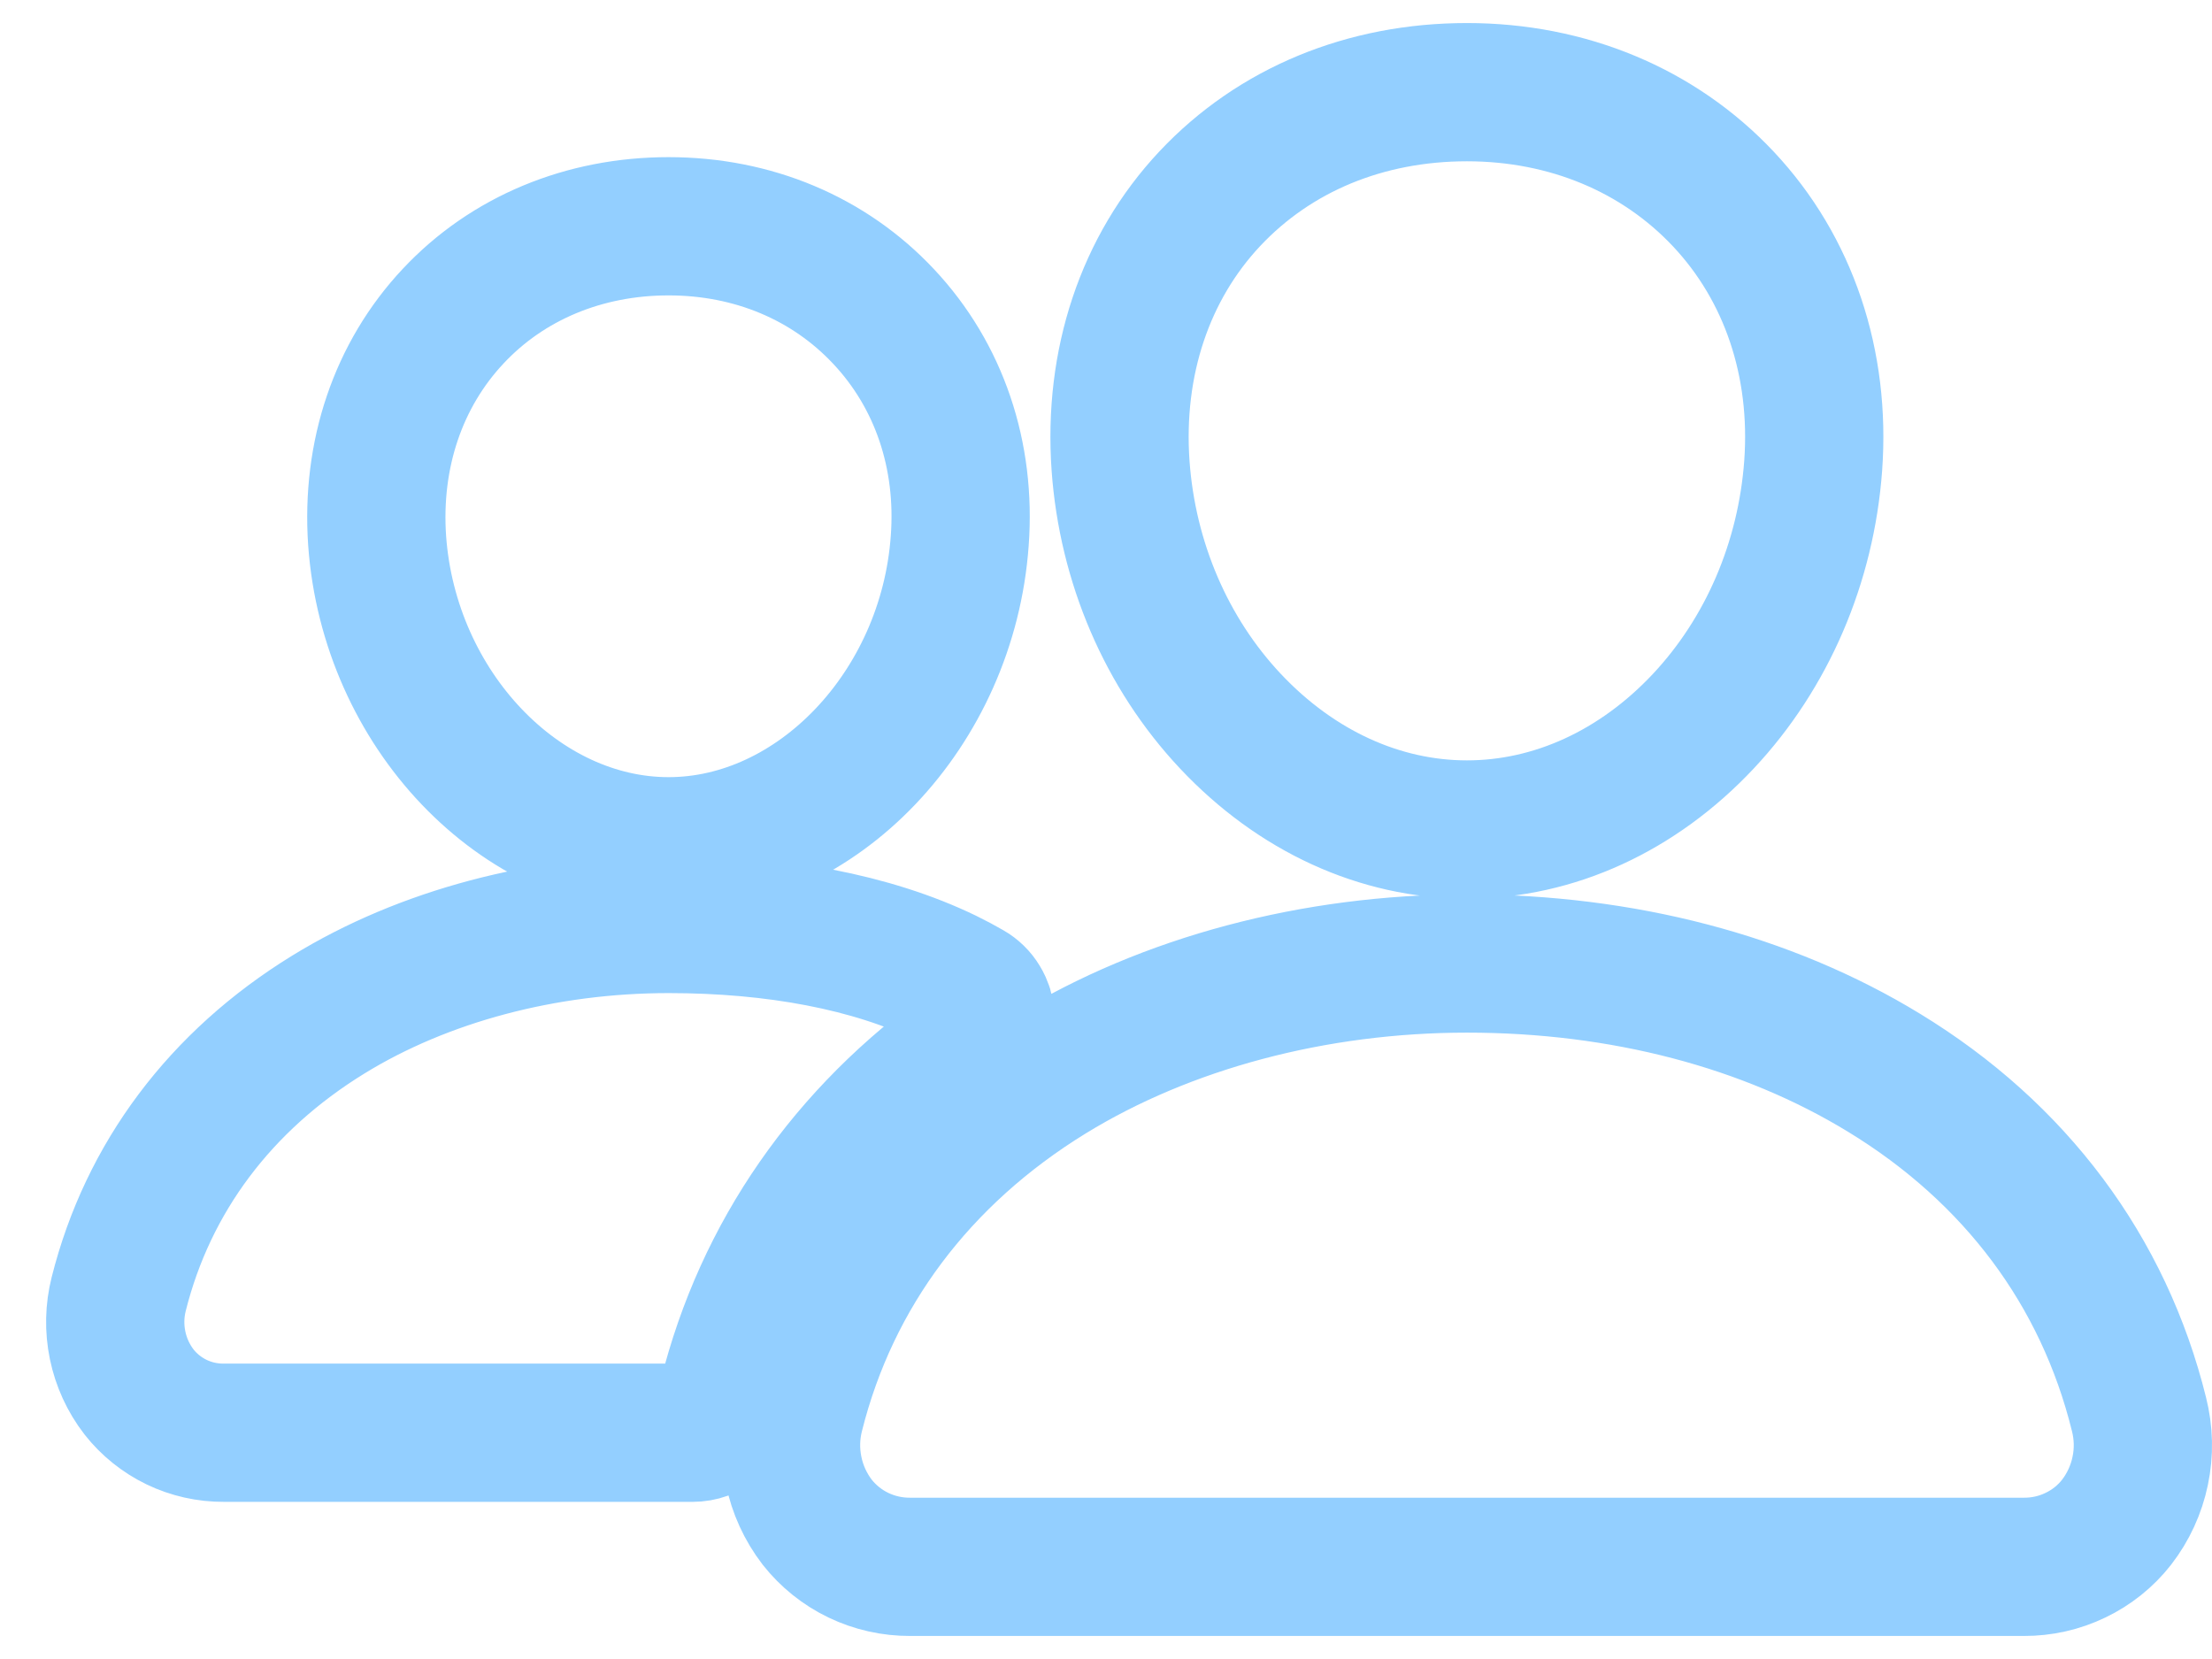 <svg width="24" height="18" viewBox="0 0 24 18" fill="none" xmlns="http://www.w3.org/2000/svg">
<path d="M15.916 9C14.974 9 14.063 8.583 13.35 7.825C12.656 7.087 12.233 6.102 12.158 5.053C12.079 3.934 12.423 2.905 13.127 2.155C13.832 1.405 14.816 1 15.916 1C17.009 1 17.996 1.412 18.699 2.16C19.408 2.915 19.753 3.943 19.673 5.052C19.596 6.103 19.173 7.087 18.481 7.825C17.77 8.583 16.859 9 15.916 9ZM21.959 17H9.875C9.681 17.001 9.489 16.958 9.314 16.874C9.139 16.79 8.986 16.667 8.866 16.515C8.74 16.35 8.652 16.159 8.611 15.956C8.569 15.753 8.574 15.543 8.625 15.343C9.011 13.806 9.967 12.531 11.39 11.657C12.653 10.882 14.26 10.454 15.916 10.454C17.605 10.454 19.171 10.864 20.441 11.639C21.867 12.508 22.824 13.79 23.208 15.345C23.259 15.546 23.264 15.756 23.221 15.959C23.179 16.162 23.091 16.353 22.964 16.517C22.845 16.669 22.692 16.791 22.518 16.874C22.344 16.958 22.152 17.001 21.959 17ZM7.254 9.182C5.641 9.182 4.223 7.695 4.092 5.867C4.027 4.93 4.321 4.065 4.917 3.43C5.506 2.801 6.337 2.455 7.254 2.455C8.171 2.455 8.996 2.803 9.588 3.435C10.189 4.075 10.482 4.939 10.413 5.868C10.282 7.695 8.864 9.182 7.254 9.182ZM10.264 10.611C9.457 10.22 8.411 10.025 7.255 10.025C5.904 10.025 4.593 10.374 3.562 11.008C2.393 11.727 1.606 12.775 1.288 14.04C1.242 14.222 1.238 14.412 1.276 14.596C1.314 14.78 1.393 14.953 1.508 15.102C1.617 15.241 1.757 15.353 1.916 15.43C2.076 15.507 2.251 15.546 2.429 15.545H7.516C7.602 15.545 7.685 15.515 7.751 15.461C7.817 15.406 7.862 15.331 7.877 15.247C7.882 15.218 7.888 15.19 7.896 15.161C8.284 13.613 9.195 12.305 10.541 11.351C10.59 11.316 10.63 11.269 10.657 11.214C10.683 11.16 10.695 11.1 10.693 11.039C10.69 10.979 10.672 10.92 10.64 10.868C10.609 10.816 10.565 10.773 10.512 10.743C10.44 10.701 10.357 10.657 10.264 10.611Z" stroke="#93CFFF" stroke-width="1.5"/>
</svg>
